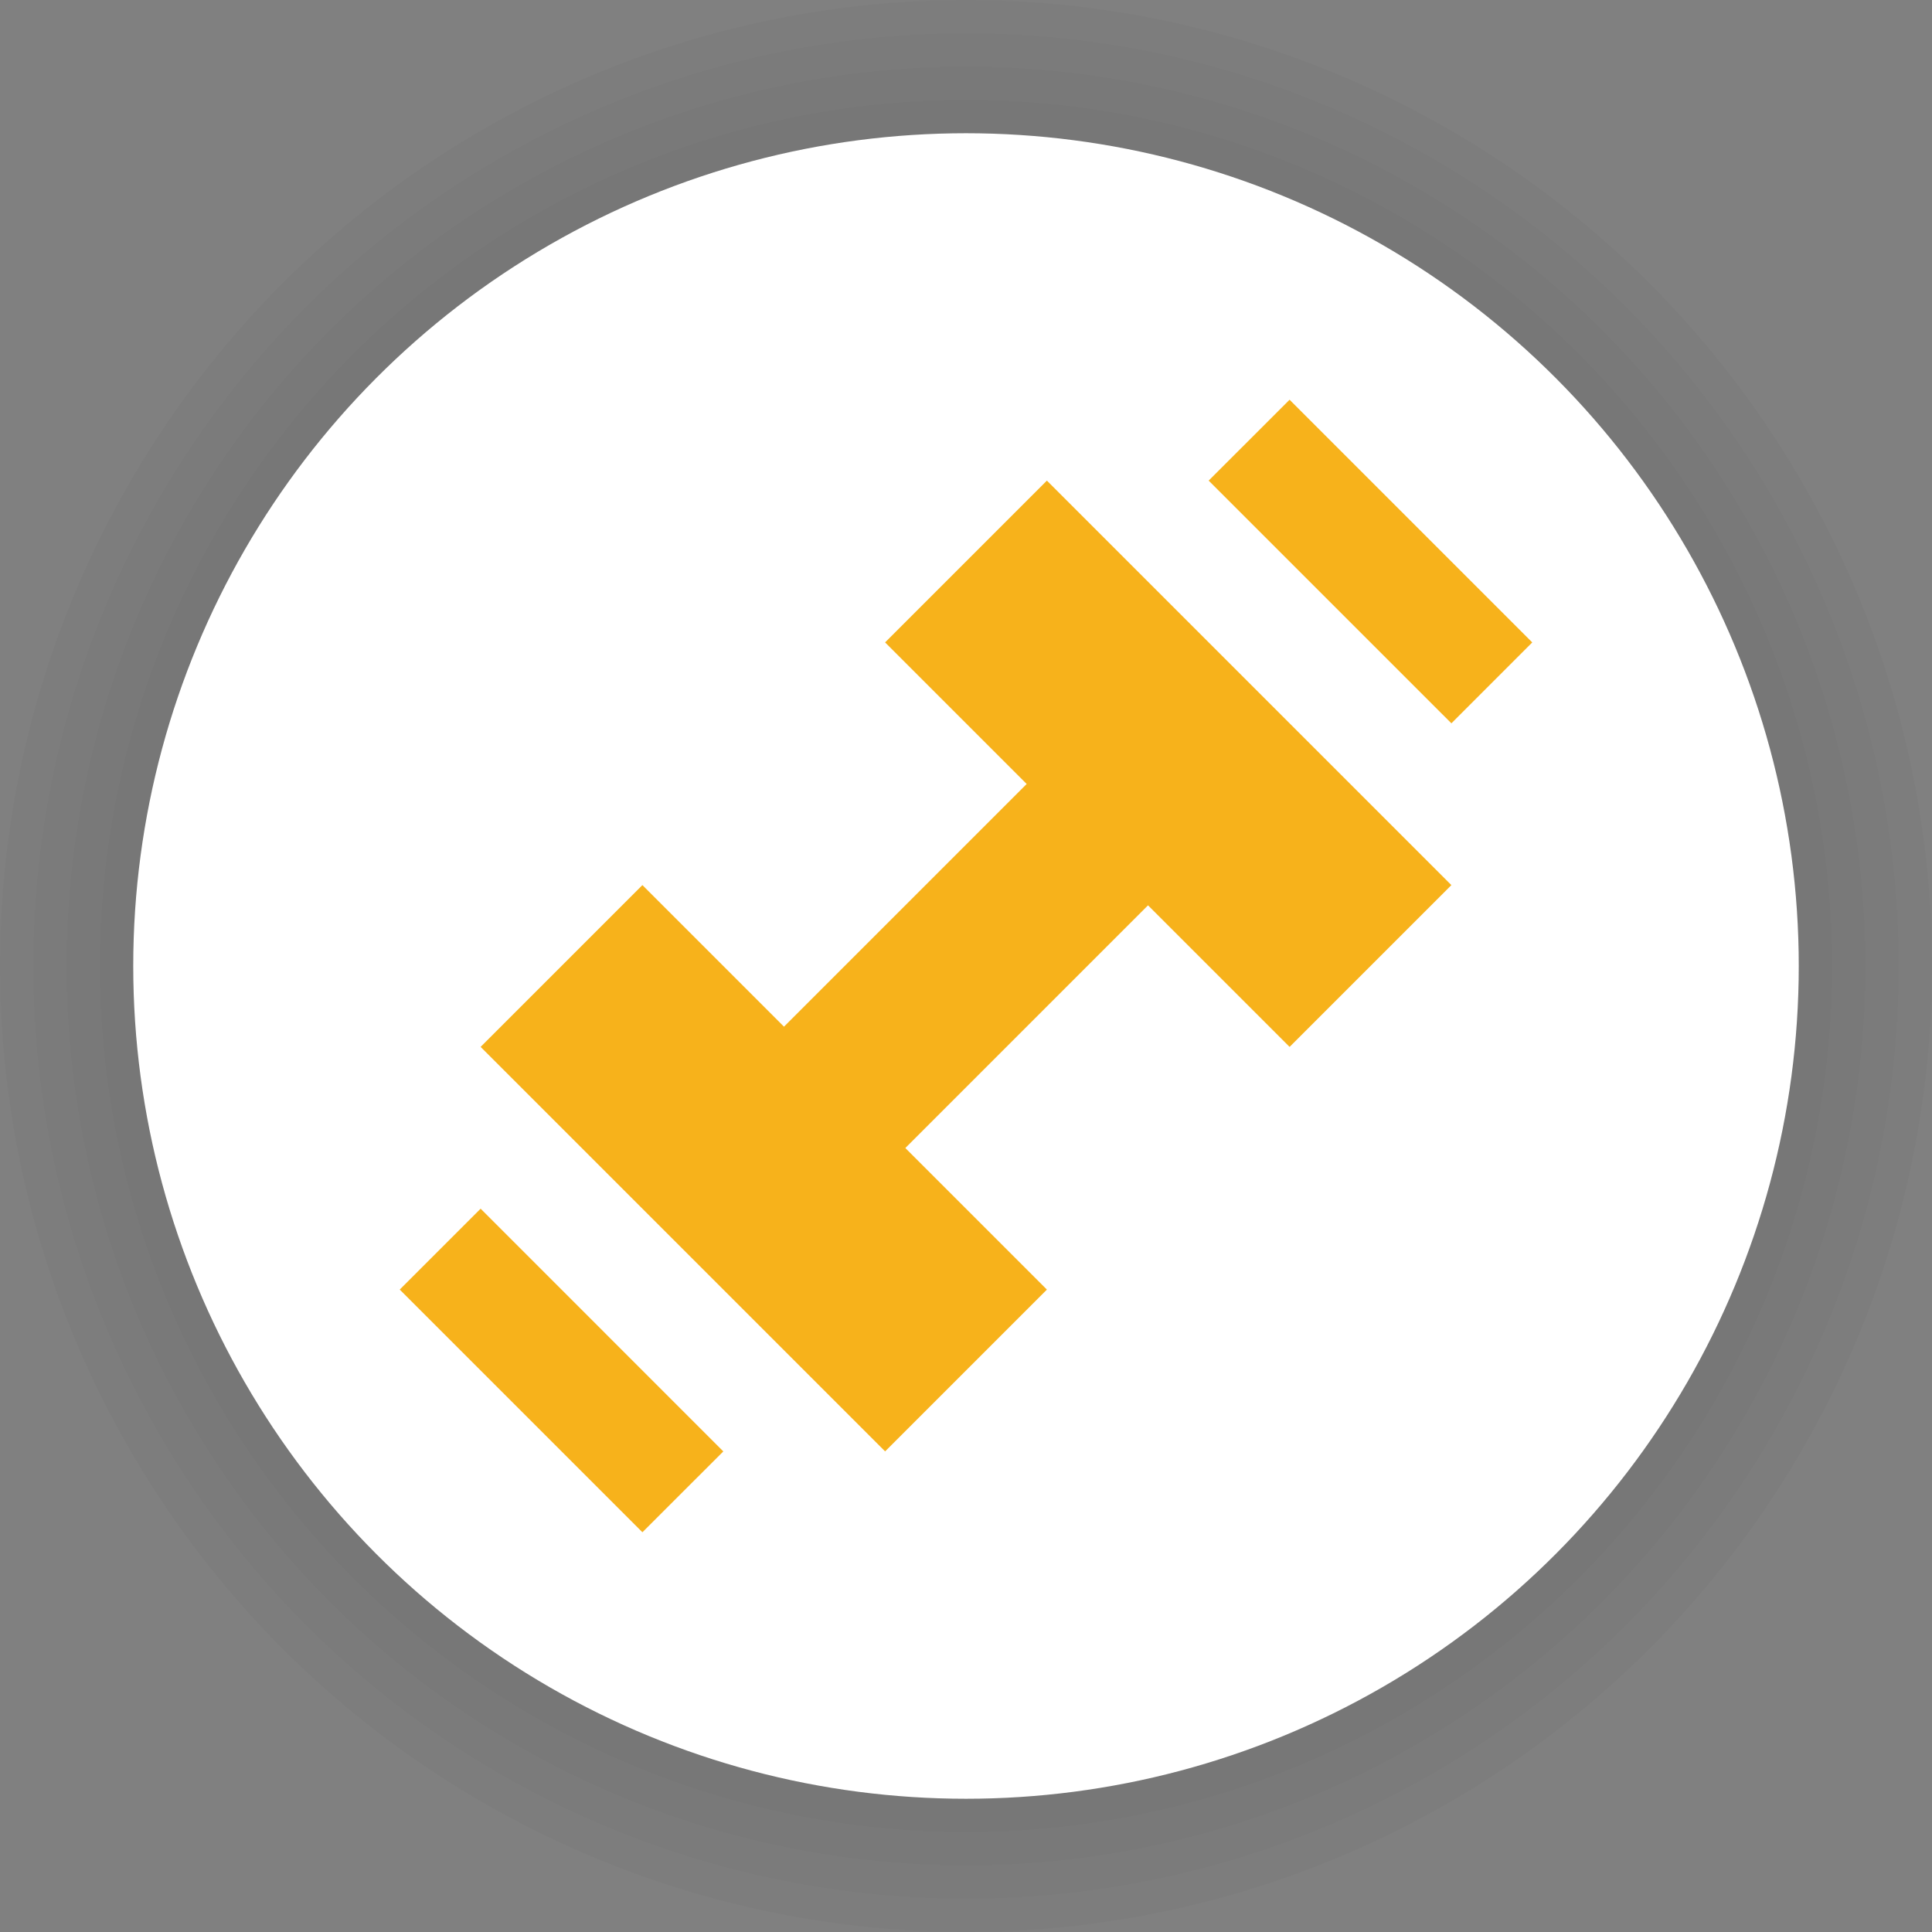 <?xml version="1.0" encoding="UTF-8"?>
<svg width="116px" height="116px" viewBox="0 0 116 116" version="1.1" xmlns="http://www.w3.org/2000/svg" xmlns:xlink="http://www.w3.org/1999/xlink">
    <rect x="0" y="0" width="116" height="116" fill="#808080" stroke="none"/>
    <!-- Generator: Sketch 63.1 (92452) - https://sketch.com -->
    <title>poi_gym</title>
    <desc>Created with Sketch.</desc>
    <g id="poi_gym" stroke="none" stroke-width="1" fill="none" fill-rule="evenodd">
        <g id="poi/100/bounding">
            <g>
                <circle id="Oval-Shadow-1" fill-opacity="0.02" fill="#000000" cx="58" cy="58" r="58"></circle>
                <circle id="Oval-Shadow-2" fill-opacity="0.02" fill="#000000" cx="58" cy="58" r="56"></circle>
                <circle id="Oval-Shadow-3" fill-opacity="0.02" fill="#000000" cx="58" cy="58" r="54"></circle>
                <circle id="Oval-Shadow-4" fill-opacity="0.02" fill="#000000" cx="58" cy="58" r="52"></circle>
                <circle id="Oval-2" fill="#FFFFFF" cx="58" cy="58" r="50"></circle>
            </g>
        </g>
        <g id="Page-1" transform="translate(24, 24)" fill="#F7B21B">
            <polygon id="Fill-1" points="4.857 38.857 14.571 29.143 38.857 53.429 29.143 63.143"></polygon>
            <polygon id="Fill-2" points="29.143 14.571 38.857 4.857 63.143 29.143 53.429 38.857"></polygon>
            <polygon id="Fill-3" points="41.286 19.429 48.571 26.714 24.286 51 17 43.714"></polygon>
            <polygon id="Fill-4" points="53.428 0 48.57 4.857 63.144 19.429 67.999 14.572"></polygon>
            <polygon id="Fill-5" points="0 53.428 14.571 67.999 19.429 63.145 4.857 48.571"></polygon>
        </g>
    </g>
</svg>
